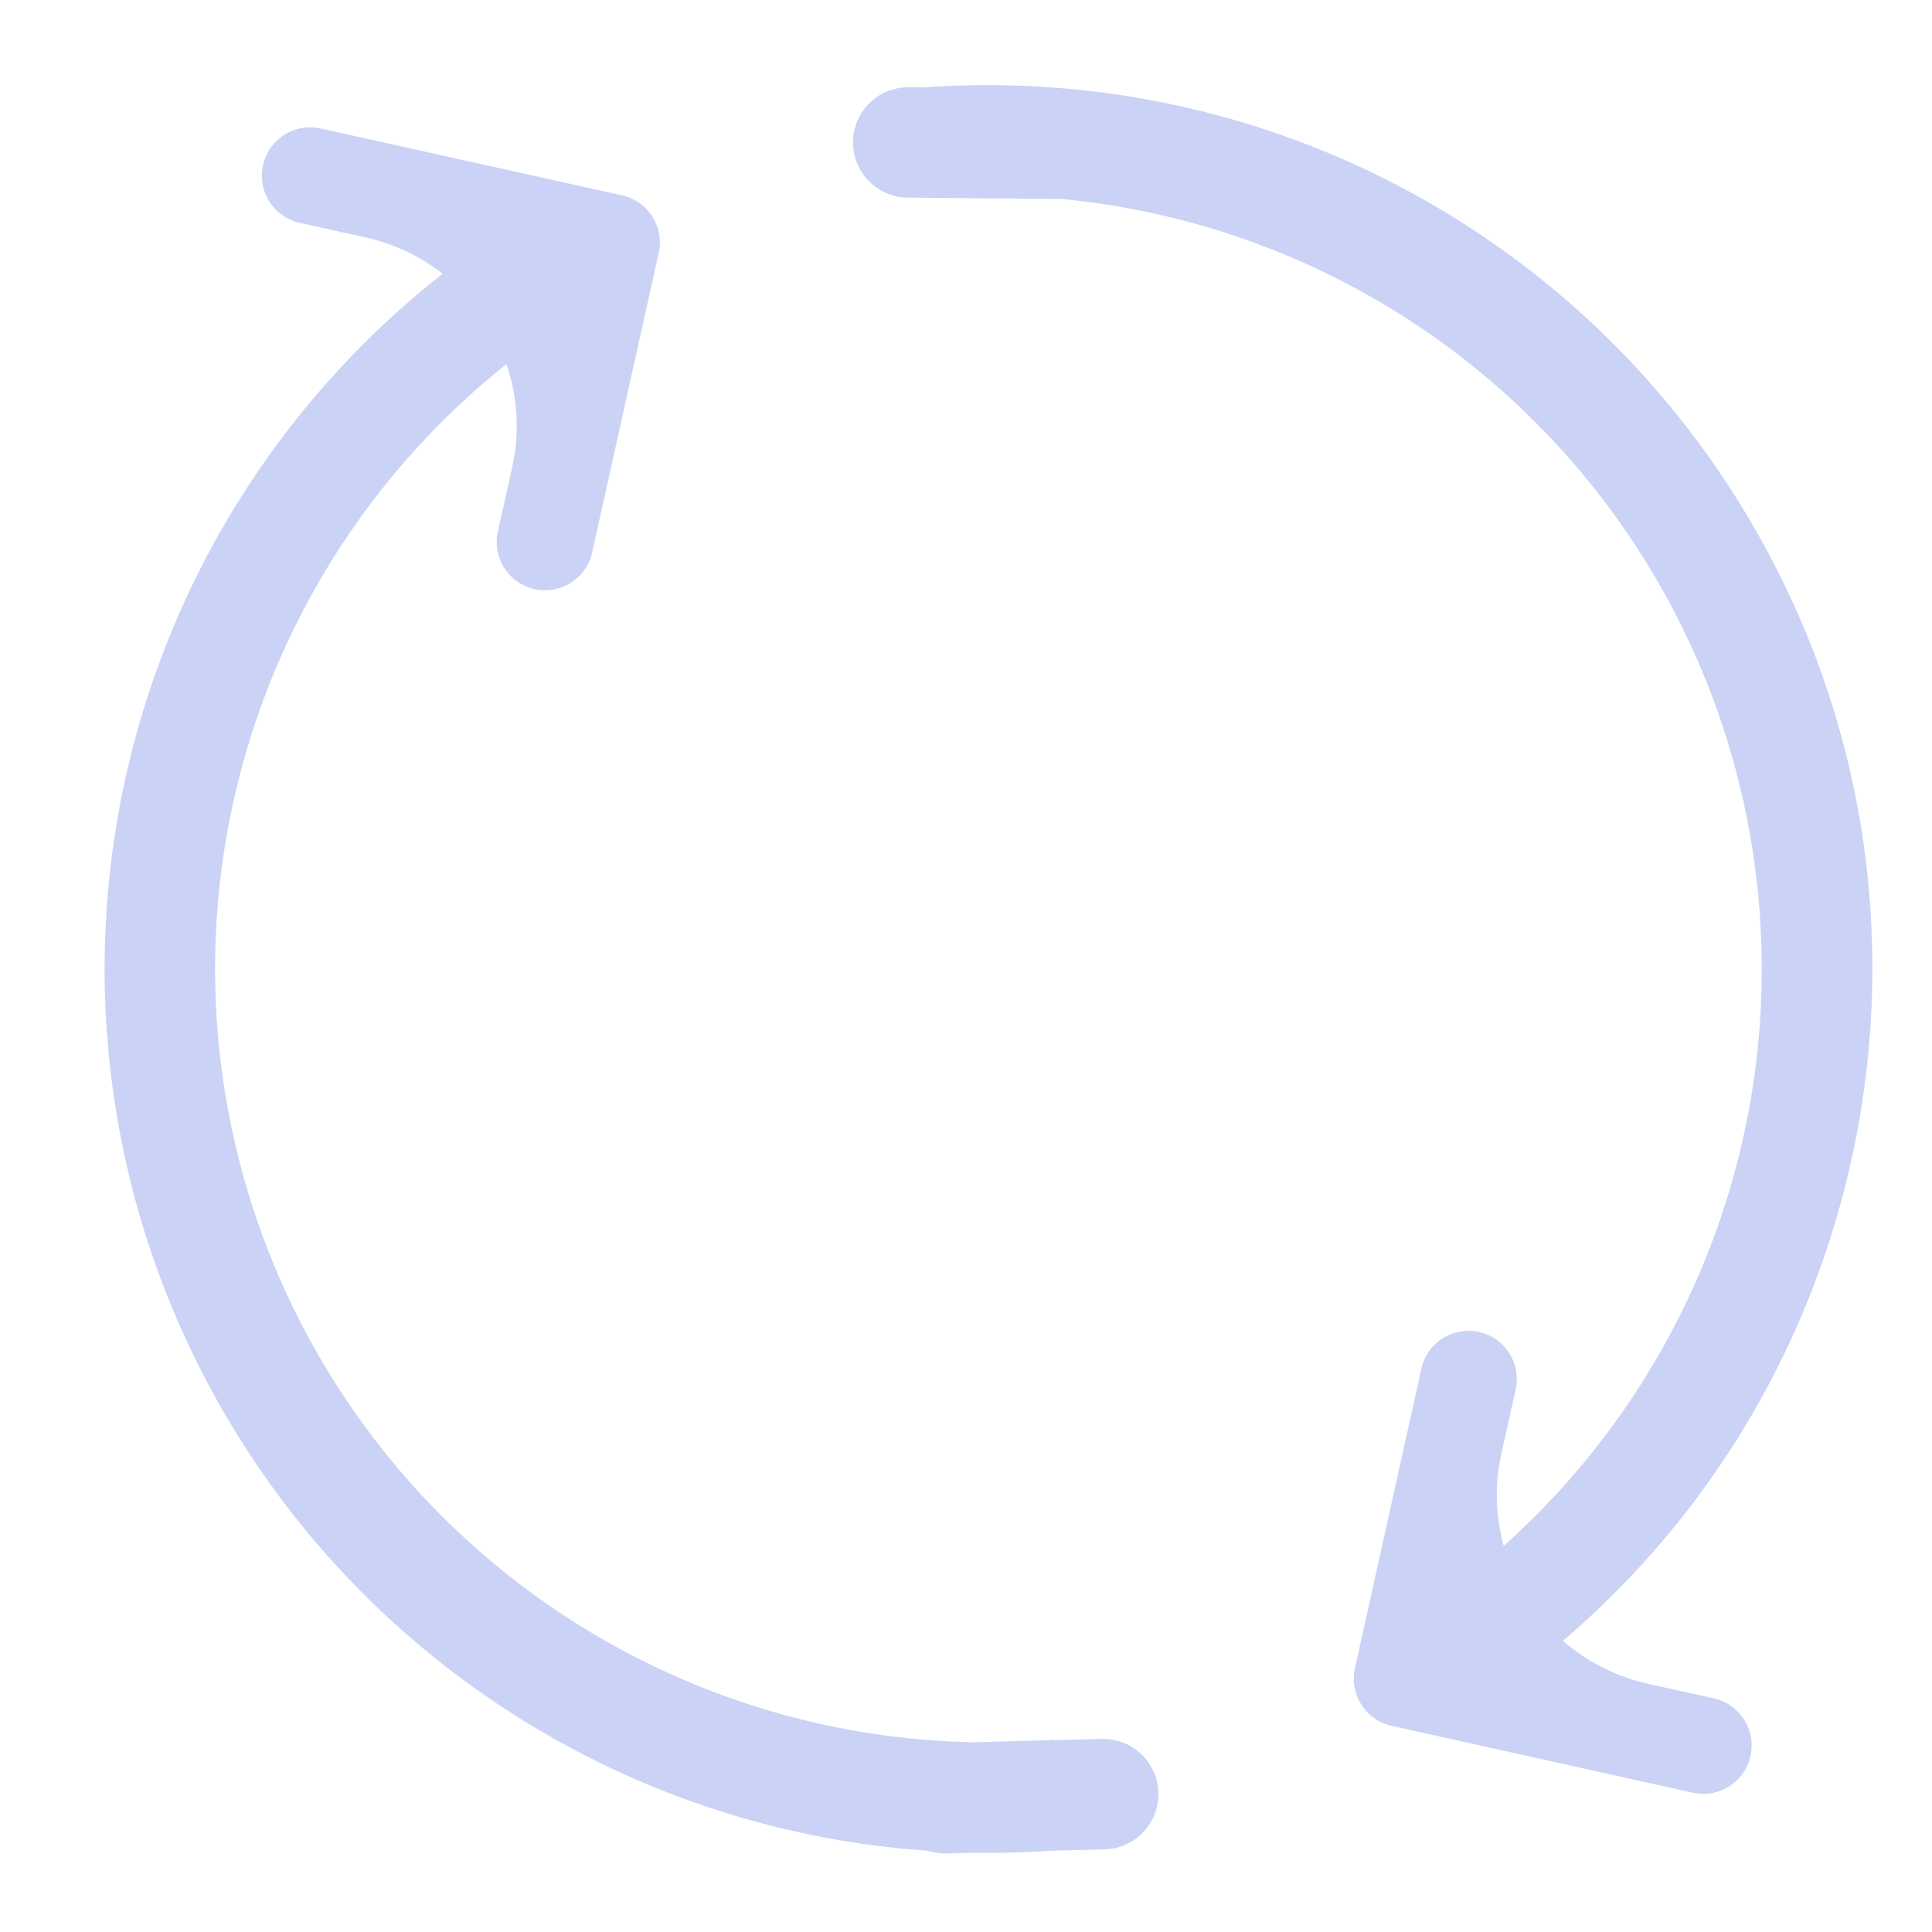 ﻿<svg xmlns="http://www.w3.org/2000/svg" width="20" height="20" fill="none"><g><path fill="#CAD3F5" fill-rule="evenodd" d="M6.439 2.022a.5.5 0 0 1 .38.597l-.002.007-.69 3.106a.5.5 0 0 1-.976-.216l.15-.673a1.99 1.99 0 0 0-.058-1.074 8.007 8.007 0 0 0 4.84 14.267l.73-.02.094-.007.003.005.476-.012a.572.572 0 1 1 .03 1.143l-.544.014a9.145 9.145 0 0 1-.786.02l-.287.008a.573.573 0 0 1-.193-.028A9.15 9.15 0 0 1 4.582 2.834a1.992 1.992 0 0 0-.8-.377l-.679-.15a.5.5 0 1 1 .217-.977l3.119.692Zm7.967 15.843a.5.5 0 0 1-.38-.596l.002-.008.689-3.106a.5.5 0 0 1 .976.216l-.15.673a1.99 1.99 0 0 0 .023.959A8.008 8.008 0 0 0 10.989 2.06l-1.591-.014A.572.572 0 0 1 9.19.943L9.188.94l.02-.002a.57.57 0 0 1 .2-.035l.155.002a9.16 9.16 0 0 1 1.524.017 9.134 9.134 0 0 1 6.863 4.195c2.48 3.895 1.646 8.954-1.77 11.868.244.214.544.37.883.446l.678.15a.5.5 0 1 1-.217.977l-3.118-.692Z" clip-rule="evenodd"/></g></svg>

